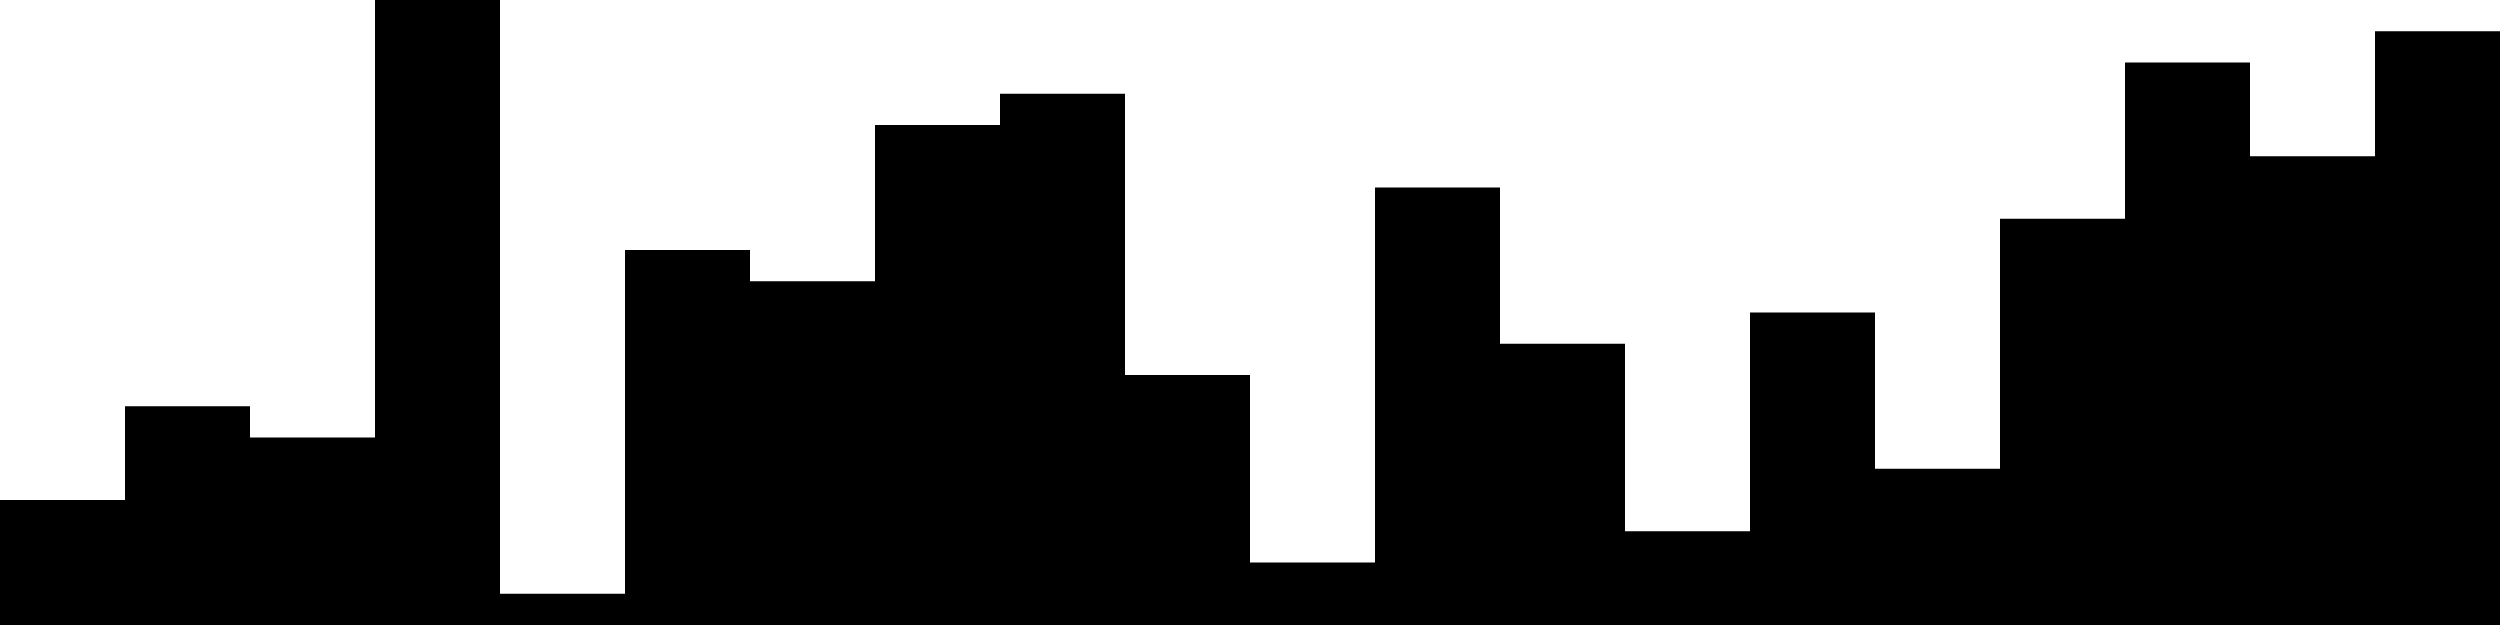 
<svg xmlns="http://www.w3.org/2000/svg" width="800" height="200">
<style>
rect {
    fill: black;
}
@media (prefers-color-scheme: dark) {
    rect {
        fill: white;
    }
}
</style>
<rect width="40" height="40" x="0" y="160" />
<rect width="40" height="70" x="40" y="130" />
<rect width="40" height="60" x="80" y="140" />
<rect width="40" height="200" x="120" y="0" />
<rect width="40" height="10" x="160" y="190" />
<rect width="40" height="120" x="200" y="80" />
<rect width="40" height="110" x="240" y="90" />
<rect width="40" height="160" x="280" y="40" />
<rect width="40" height="170" x="320" y="30" />
<rect width="40" height="80" x="360" y="120" />
<rect width="40" height="20" x="400" y="180" />
<rect width="40" height="140" x="440" y="60" />
<rect width="40" height="90" x="480" y="110" />
<rect width="40" height="30" x="520" y="170" />
<rect width="40" height="100" x="560" y="100" />
<rect width="40" height="50" x="600" y="150" />
<rect width="40" height="130" x="640" y="70" />
<rect width="40" height="180" x="680" y="20" />
<rect width="40" height="150" x="720" y="50" />
<rect width="40" height="190" x="760" y="10" />
</svg>
